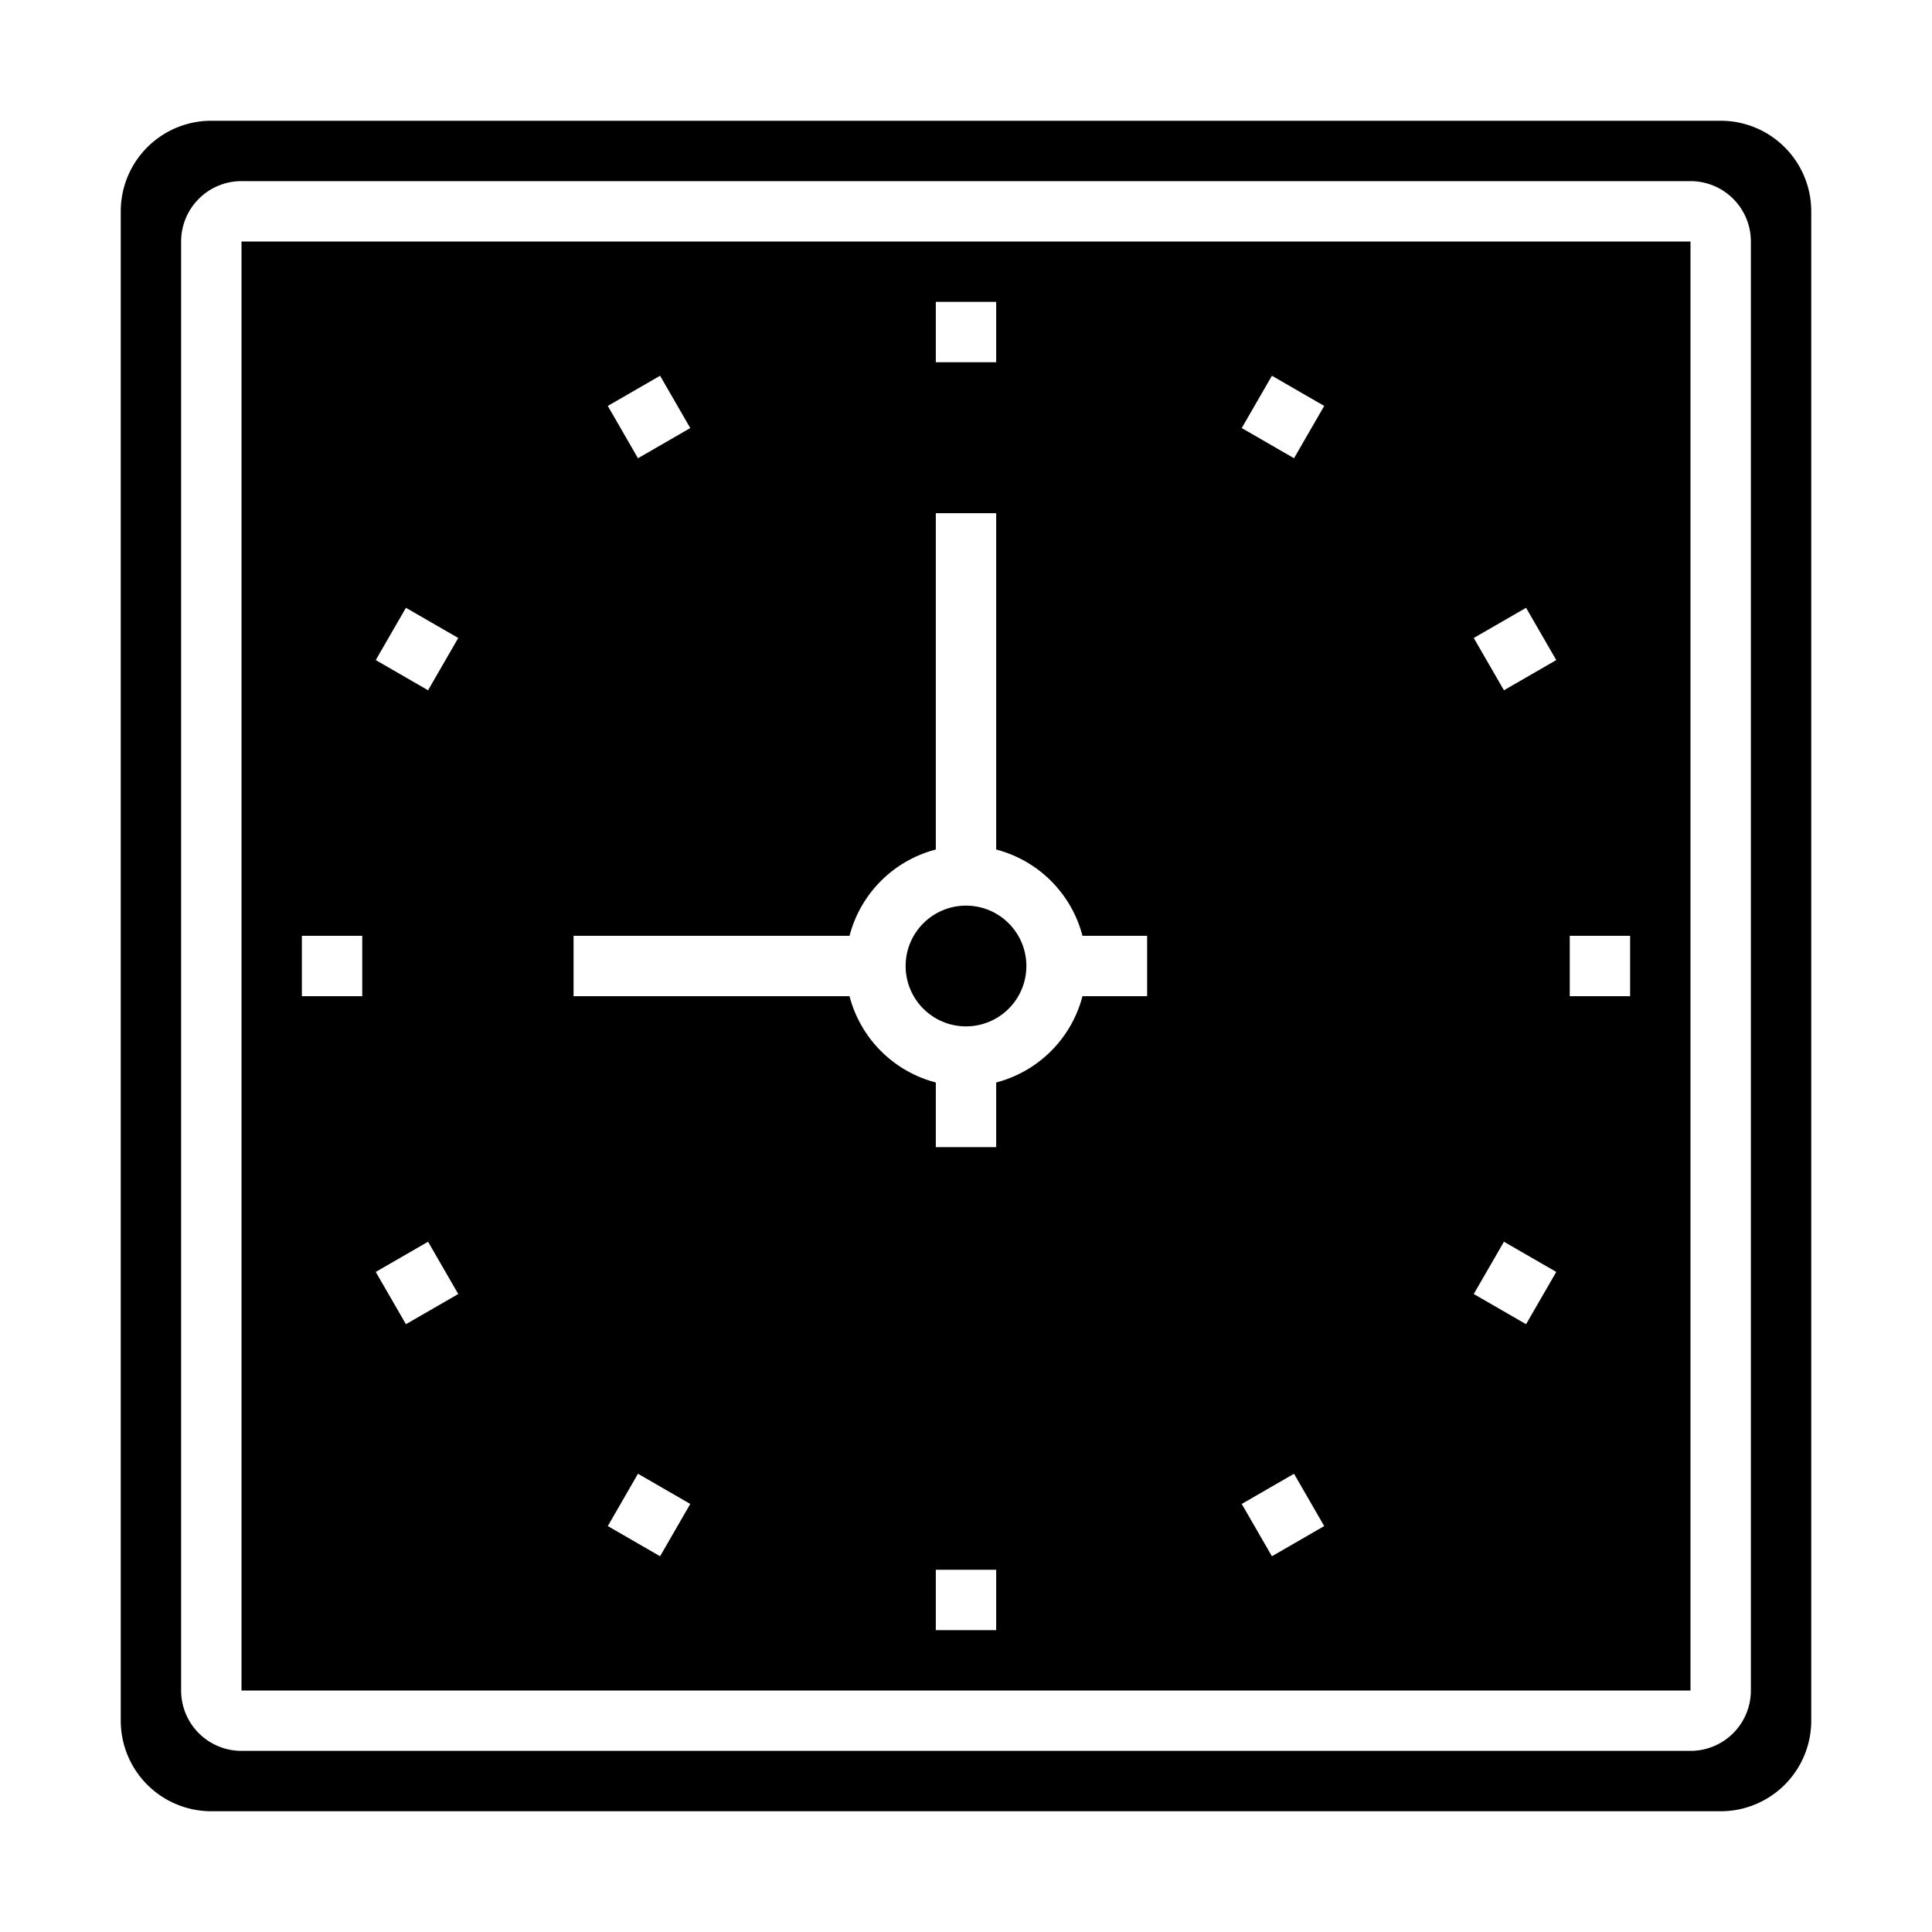 <svg xmlns="http://www.w3.org/2000/svg" viewBox="0 0 64 64" x="0px" y="0px"><g data-name="Wall Clock"><circle cx="32" cy="32" r="2"></circle><path d="M8,8V56H56L56,8Zm23,2h2v2H31Zm-9.134,2.447,1,1.733-1.732,1-1-1.733ZM12,33H10V31h2Zm1.447,10.866-1-1.732,1.733-1,1,1.732Zm.733-21-1.733-1,1-1.732,1.733,1Zm7.686,28.687-1.732-1,1-1.733,1.732,1ZM33,54H31V52h2Zm5-21H35.858A3.991,3.991,0,0,1,33,35.858V38H31V35.858A3.991,3.991,0,0,1,28.142,33H19V31h9.142A3.991,3.991,0,0,1,31,28.142V17h2V28.142A3.991,3.991,0,0,1,35.858,31H38Zm4.134,18.553-1-1.733,1.732-1,1,1.733Zm.732-36.373-1.732-1,1-1.733,1.732,1Zm7.687,28.686-1.733-1,1-1.732,1.733,1Zm-.733-21-1-1.732,1.733-1,1,1.732ZM54,33H52V31h2Z"></path><path d="M60,7a3,3,0,0,0-3-3H7A3,3,0,0,0,4,7V57a3,3,0,0,0,3,3H57a3,3,0,0,0,3-3ZM58,56a2,2,0,0,1-2,2H8a2,2,0,0,1-2-2V8A2,2,0,0,1,8,6H56a2,2,0,0,1,2,2Z"></path></g></svg>